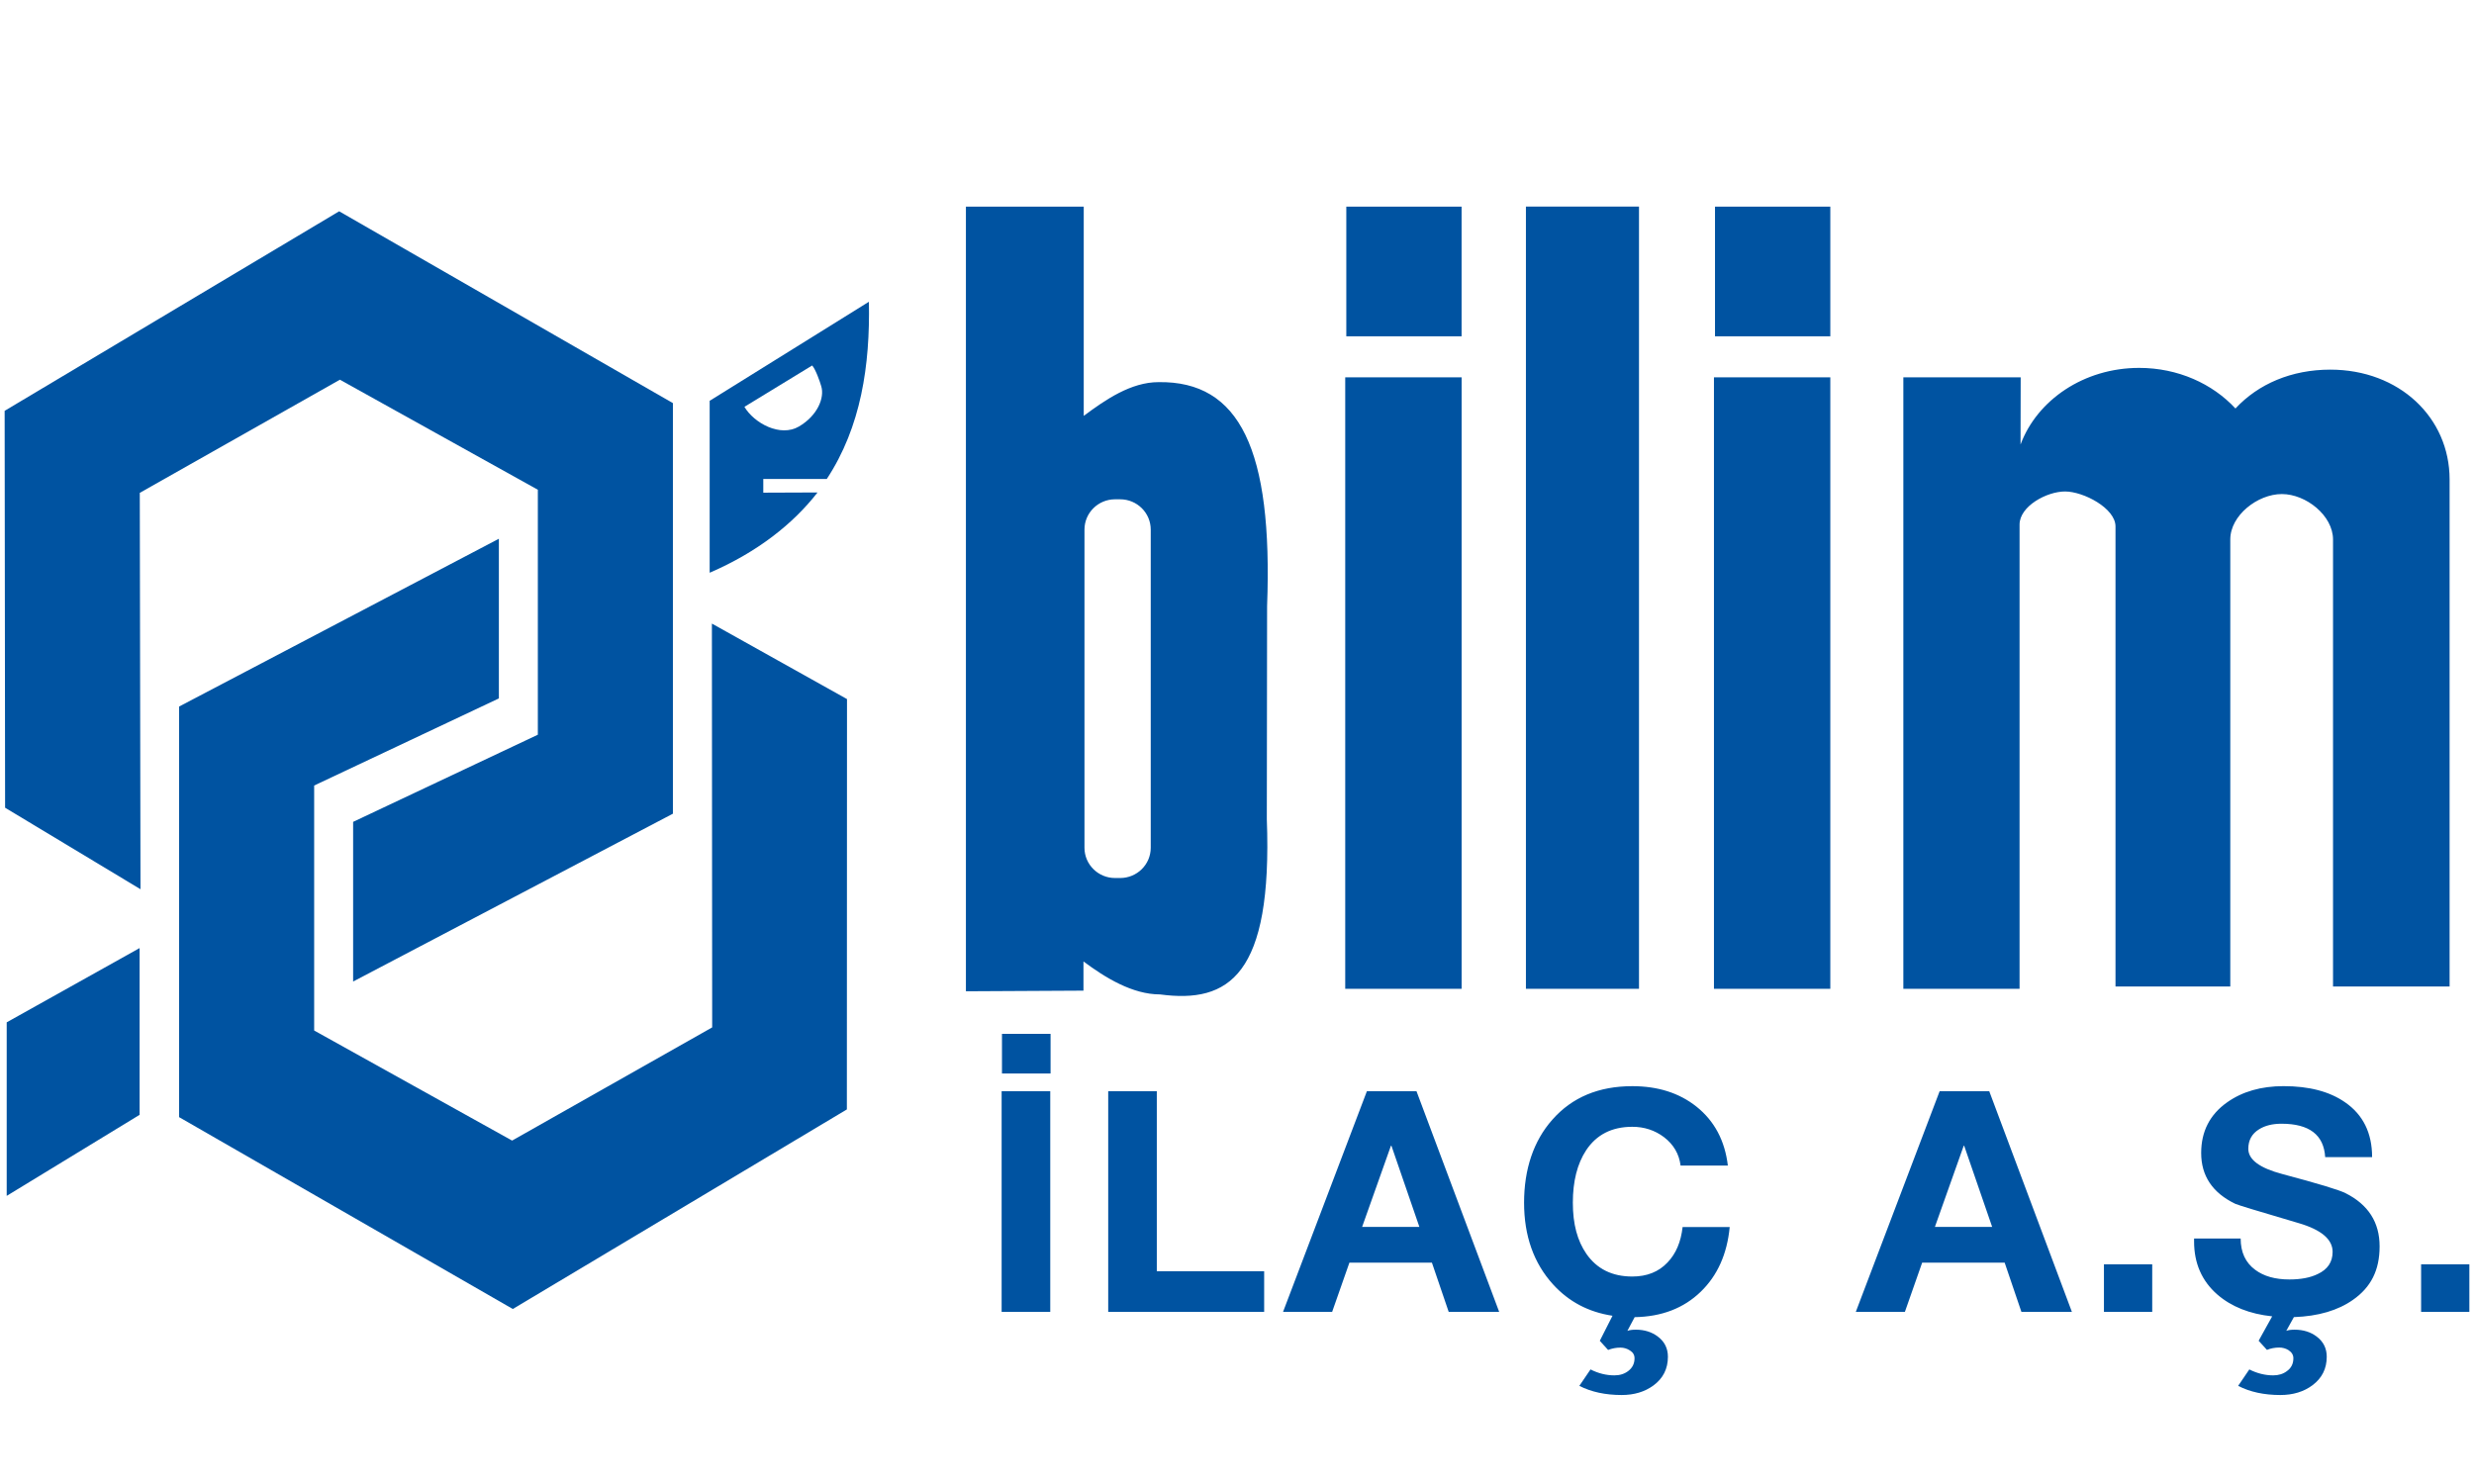 <?xml version="1.0" encoding="UTF-8"?>
<svg id="katman_1" data-name="katman 1" xmlns="http://www.w3.org/2000/svg" viewBox="0 0 708.66 425.2">
  <defs>
    <style>
      .cls-1 {
        fill: #0053a1;
        fill-rule: evenodd;
        stroke-width: 0px;
      }
    </style>
  </defs>
  <path class="cls-1" d="M578.78,127.34c4.75-12.74,18.16-21.93,33.97-21.93,11.1,0,21.01,4.53,27.58,11.63,6.57-7.07,16.11-11.13,27.16-11.13,19.77,0,34.18,13.73,34.18,31.47v145.28h-33.39v-128.07c0-6.87-7.73-13.03-14.67-13.03s-14.76,6.13-14.76,12.99v128.11h-32.88v-131.82c0-5.23-9.18-10.02-14.45-10.02s-13.03,4.24-13.03,9.47v133.03h-33.29V108.12s33.61,0,33.61,0l-.04,19.22M437.09,59.19h32.39v224.12h-32.39V59.19ZM385.33,108.11h33.34v175.2h-33.34s0-175.2,0-175.2ZM385.64,59.21v37.15h33.02v-37.15h-33.02ZM490.95,108.11v175.2h33.33V108.11h-33.33ZM491.25,59.21v37.15h33.03v-37.15h-33.03ZM319.4,143.06h1.46c4.84,0,8.76,3.89,8.76,8.68v91.16c0,4.79-3.92,8.67-8.76,8.67h-1.46c-4.84,0-8.76-3.88-8.76-8.67v-91.16c0-4.79,3.92-8.68,8.76-8.68ZM310.35,275.48v8.36l-33.67.18V59.21h33.75v59.95c6.26-4.67,13.55-9.67,21.42-9.67,23.25-.34,32.77,19.31,31.1,64.14l-.08,61.05c1.67,44.83-10.88,52.88-30.6,50.24-7.87,0-15.65-4.77-21.91-9.44ZM300.84,375.88v-63.21h-13.93v63.21h13.93ZM287.01,296.22v11.35h13.92v-11.35h-13.92ZM317.44,375.88v-63.21h13.92v51.57h30.75v11.64h-44.68ZM367.52,375.88l24.01-63.21h14.22l23.68,63.21h-14.46l-4.81-14.11h-23.63l-4.95,14.11h-14.07ZM398.42,328.29l-8.25,23.24h16.4l-8-23.24h-.15ZM466.16,381.31c.65-.22,1.39-.33,2.43-.33,2.45,0,4.56.66,6.3,1.99,1.92,1.45,2.87,3.38,2.87,5.77,0,3.46-1.39,6.21-4.17,8.24-2.49,1.82-5.52,2.72-9.07,2.72-4.66,0-8.7-.87-12.13-2.62l3.2-4.71c2.23,1.13,4.51,1.7,6.84,1.7,1.59,0,2.91-.43,3.98-1.26,1.19-.91,1.79-2.12,1.79-3.64,0-.94-.43-1.68-1.31-2.23-.84-.55-1.75-.82-2.72-.82-1.22,0-2.41.22-3.54.67l-2.38-2.62,3.64-7.18c-6.86-1.04-12.53-4.03-17.03-8.98-5.53-6.08-8.3-13.89-8.3-23.43s2.7-17.69,8.1-23.77c5.63-6.4,13.26-9.6,22.9-9.6,7.34,0,13.47,1.95,18.39,5.87,5.14,4.11,8.13,9.73,8.98,16.88h-13.54c-.42-3.33-2-6.04-4.76-8.15-2.62-1.97-5.64-2.96-9.07-2.96-5.86,0-10.27,2.25-13.24,6.75-2.52,3.85-3.79,8.84-3.79,14.99s1.29,10.9,3.88,14.66c3.01,4.33,7.39,6.5,13.15,6.5,4.2,0,7.57-1.35,10.09-4.03,2.4-2.49,3.84-5.87,4.32-10.14h13.49c-.74,7.73-3.51,13.91-8.3,18.53-4.88,4.73-11.19,7.15-18.92,7.28l-2.09,3.93ZM531.58,375.88l24.01-63.21h14.22l23.67,63.21h-14.46l-4.8-14.11h-23.63l-4.95,14.11h-14.06ZM562.49,328.29l-8.25,23.24h16.4l-8.01-23.24h-.14ZM616.49,375.88v-13.63h-13.83v13.63h13.83ZM641.1,397.08l3.2-4.71c2.24,1.13,4.52,1.7,6.85,1.7,1.55,0,2.86-.41,3.92-1.22,1.23-.87,1.85-2.1,1.85-3.69,0-.94-.46-1.71-1.41-2.33-.81-.49-1.68-.73-2.62-.73-1.26,0-2.44.22-3.54.67l-2.38-2.62,3.88-6.99c-6.44-.68-11.68-2.76-15.72-6.26-4.43-3.88-6.65-8.94-6.65-15.18v-.87h13.34c0,3.94,1.39,6.93,4.17,8.98,2.46,1.84,5.73,2.76,9.8,2.76,3.27,0,5.97-.51,8.1-1.55,2.85-1.33,4.27-3.45,4.27-6.36,0-3.58-3.25-6.34-9.75-8.24-11.45-3.37-17.5-5.21-18.15-5.53-6.5-3.14-9.75-7.99-9.75-14.56,0-6.17,2.48-11.01,7.42-14.5,4.37-3.1,9.77-4.65,16.2-4.65,7.28,0,13.13,1.53,17.57,4.61,5.17,3.55,7.77,8.8,7.77,15.72h-13.44c-.39-6.38-4.56-9.56-12.51-9.56-2.59,0-4.74.53-6.45,1.61-2.04,1.26-3.06,3.12-3.06,5.58,0,3.1,3.26,5.51,9.76,7.23,10.22,2.72,16.25,4.54,18.1,5.48,6.5,3.27,9.75,8.34,9.75,15.24s-2.52,11.72-7.57,15.28c-4.33,3.07-9.99,4.74-16.98,4.99l-2.18,3.93c.61-.22,1.34-.33,2.38-.33,2.49,0,4.61.66,6.35,1.99,1.91,1.45,2.86,3.38,2.86,5.77,0,3.4-1.36,6.11-4.07,8.15-2.5,1.87-5.57,2.81-9.22,2.81-4.66,0-8.69-.87-12.08-2.62ZM707.33,375.88v-13.63h-13.82v13.63h13.82Z"/>
  <path class="cls-1" d="M242.57,317.88l-95.68,57.17-95.59-54.97v-117.64l91.6-48.08v45.75l-52.91,24.96v70.19l56.7,31.54,57.31-32.43-.08-115.7,38.7,21.63-.04,117.57M39.99,271.65v47.77L1.92,342.64v-49.72l38.07-21.28ZM1.33,117.71l95.82-57.17,95.6,54.96v117.64l-91.6,48.09v-45.75l52.91-24.97v-70.19l-56.7-31.53-57.32,32.42.2,113.57L1.46,231.43l-.13-113.72Z"/>
  <path class="cls-1" d="M213.23,116.57l19.41-11.85c.96,1.04,2.24,4.64,2.59,5.91,1.04,3.3-1.04,8.45-6.39,11.58s-12.84-.98-15.61-5.65M234.16,141.12c-6.93,8.9-17.07,17.02-30.88,22.98v-49.26l45.61-28.38c.36,18.2-2.25,35.85-12.06,50.77h-18.19v3.93l15.52-.06Z"/>
</svg>